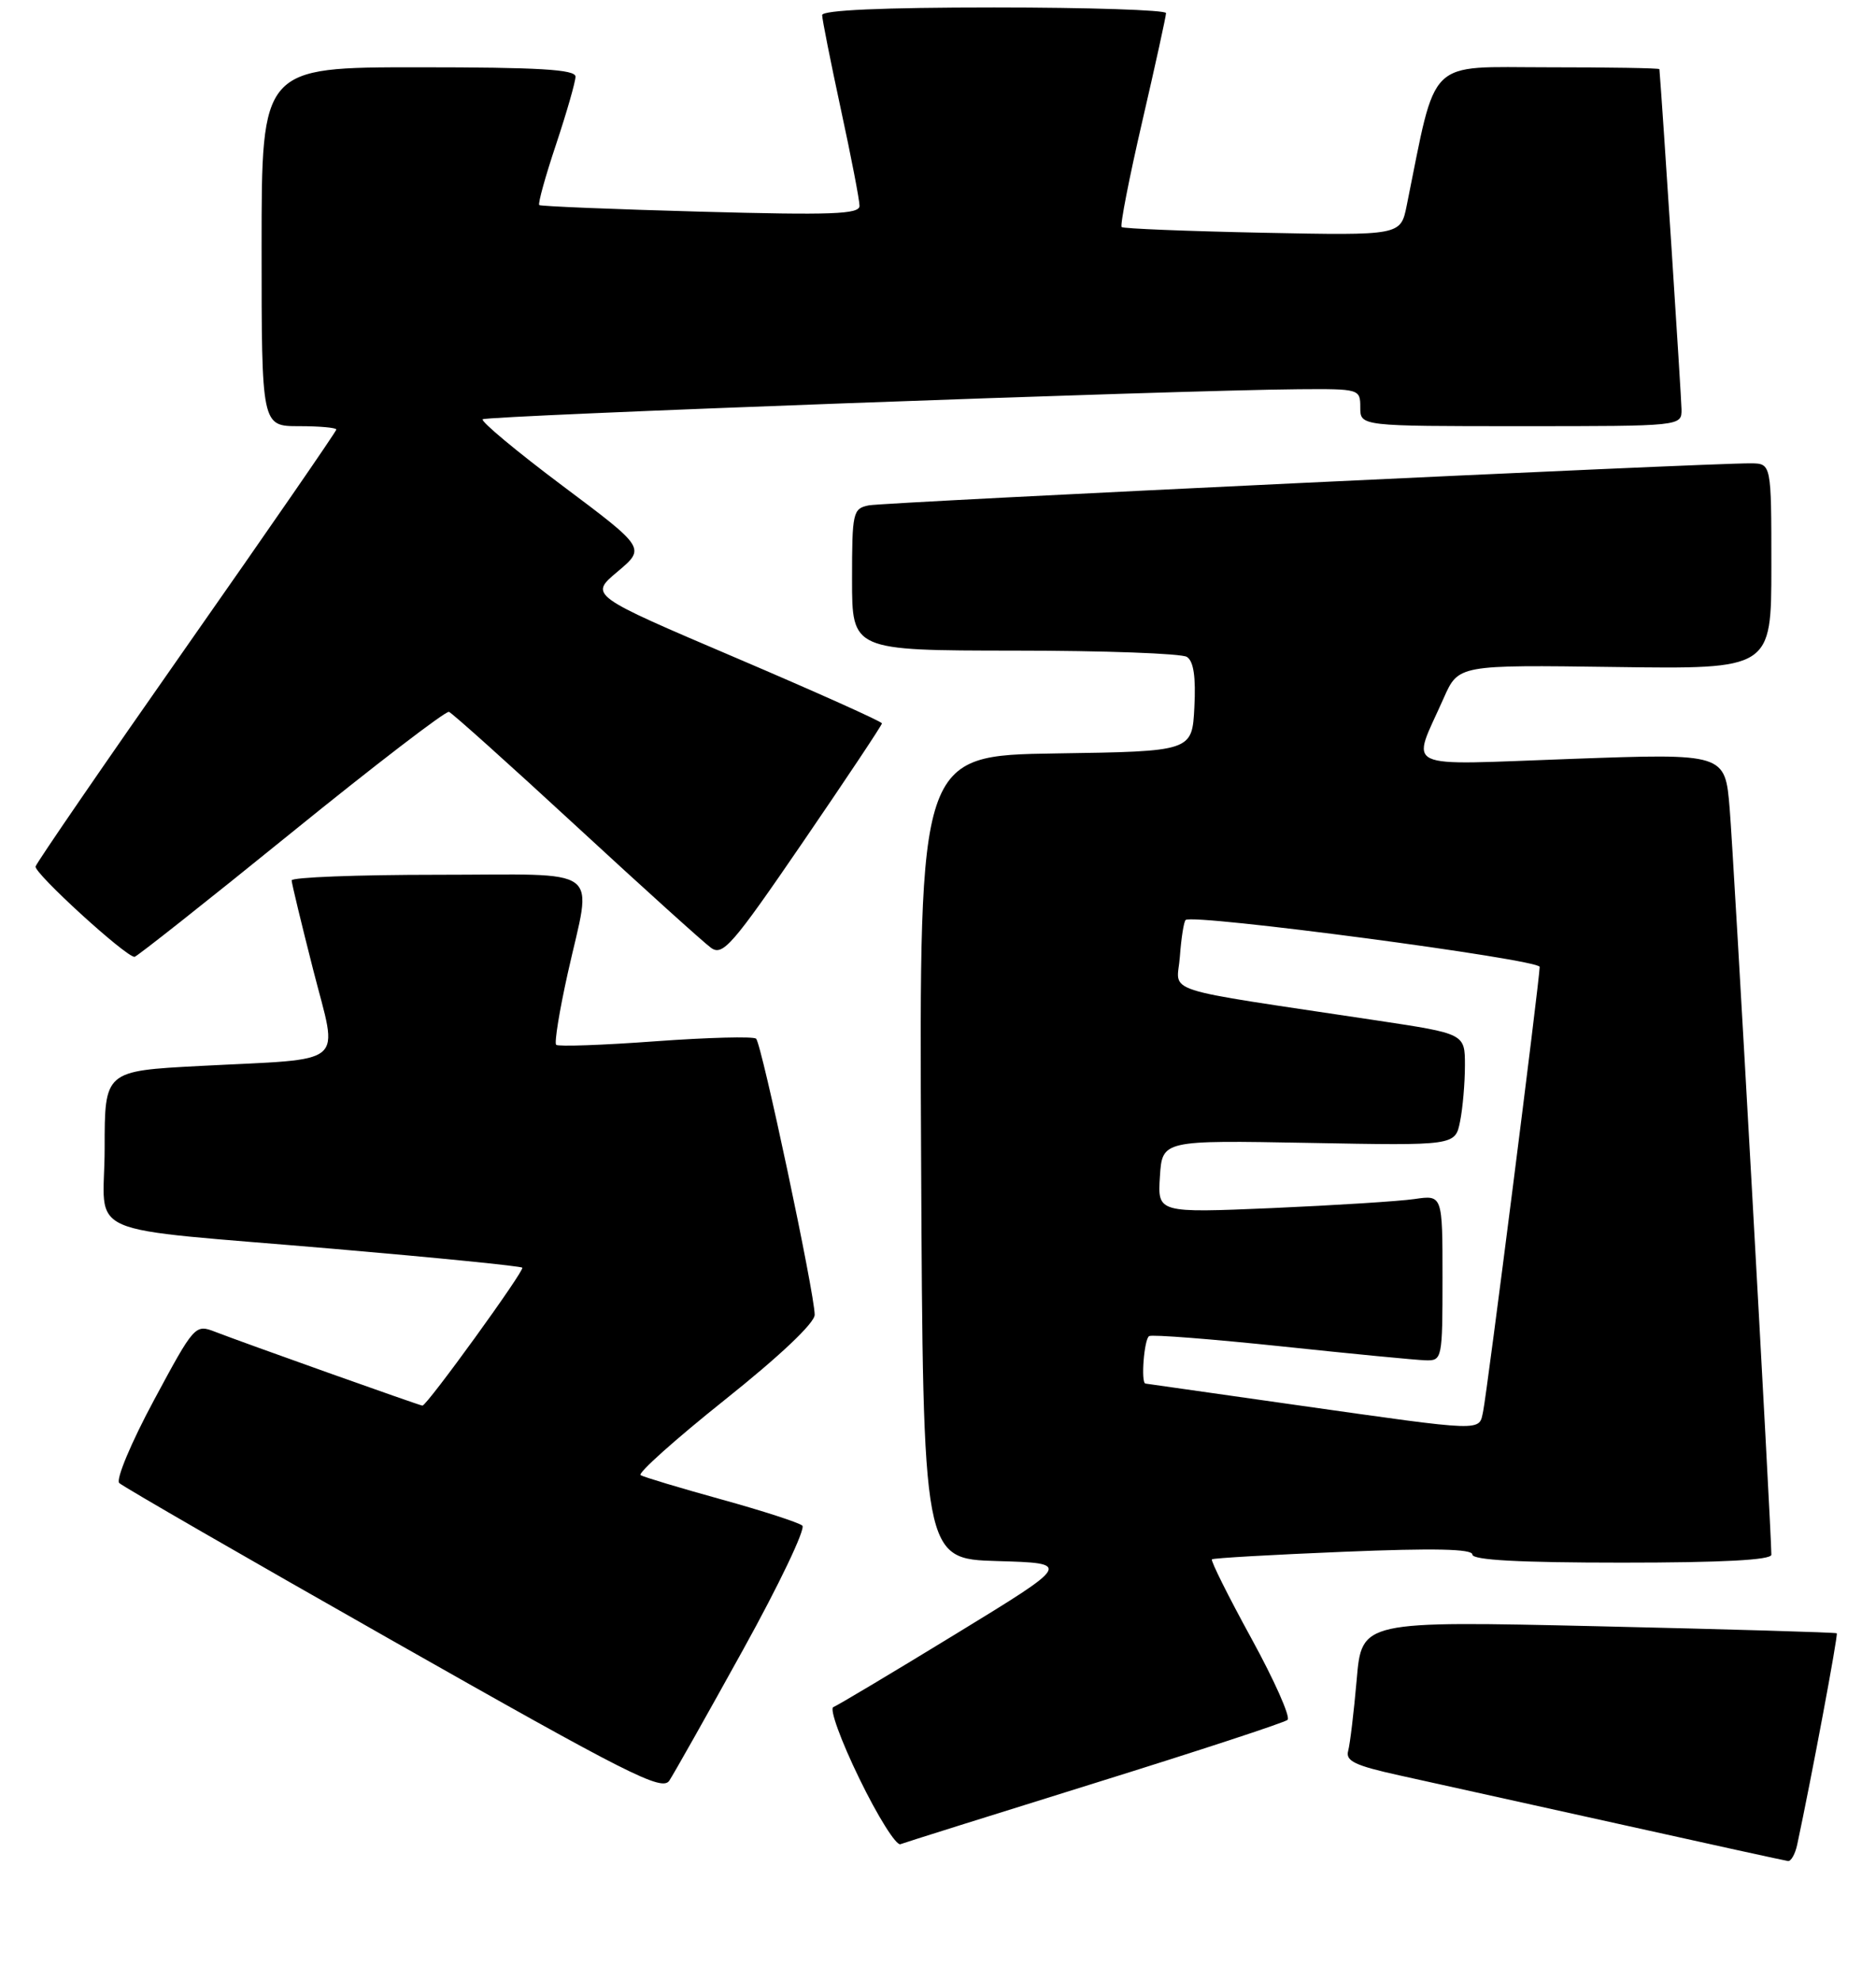 <?xml version="1.0" encoding="UTF-8" standalone="no"?>
<!DOCTYPE svg PUBLIC "-//W3C//DTD SVG 1.1//EN" "http://www.w3.org/Graphics/SVG/1.1/DTD/svg11.dtd" >
<svg xmlns="http://www.w3.org/2000/svg" xmlns:xlink="http://www.w3.org/1999/xlink" version="1.1" viewBox="0 0 251 265">
 <g >
 <path fill="currentColor"
d=" M 240.45 246.75 C 242.32 238.03 245.96 218.63 245.75 218.45 C 245.61 218.33 231.26 217.91 213.85 217.51 C 182.19 216.79 182.19 216.79 181.52 224.65 C 181.14 228.97 180.63 233.25 180.38 234.17 C 180.00 235.53 181.28 236.14 187.21 237.45 C 191.22 238.33 204.40 241.25 216.50 243.93 C 228.60 246.62 238.83 248.86 239.23 248.91 C 239.63 248.96 240.18 247.99 240.45 246.75 Z  M 146.50 238.48 C 160.25 234.20 171.85 230.40 172.27 230.03 C 172.69 229.66 170.51 224.75 167.42 219.12 C 164.33 213.48 161.96 208.73 162.15 208.56 C 162.34 208.39 170.26 207.94 179.75 207.55 C 191.88 207.05 197.00 207.16 197.00 207.92 C 197.00 208.66 203.34 209.00 217.00 209.00 C 230.43 209.00 237.00 208.65 237.00 207.94 C 237.00 204.85 231.95 114.38 231.42 108.13 C 230.81 100.76 230.81 100.76 210.30 101.50 C 187.02 102.33 188.82 103.18 193.16 93.37 C 195.13 88.92 195.13 88.92 216.06 89.21 C 237.00 89.50 237.00 89.50 237.00 75.75 C 237.00 62.00 237.00 62.00 234.25 61.97 C 228.58 61.92 118.41 67.17 116.25 67.59 C 114.11 68.02 114.00 68.49 114.00 77.52 C 114.00 87.00 114.00 87.00 135.75 87.02 C 147.71 87.02 158.09 87.40 158.80 87.86 C 159.70 88.43 160.01 90.54 159.80 94.59 C 159.50 100.50 159.50 100.50 141.24 100.77 C 122.98 101.05 122.98 101.05 123.24 154.77 C 123.50 208.50 123.50 208.50 133.43 208.79 C 143.36 209.08 143.36 209.08 127.93 218.51 C 119.44 223.70 112.05 228.11 111.50 228.32 C 110.95 228.53 112.51 232.82 114.97 237.87 C 117.42 242.92 119.90 246.87 120.47 246.66 C 121.04 246.44 132.75 242.76 146.50 238.48 Z  M 99.42 220.65 C 104.25 211.93 107.81 204.46 107.35 204.05 C 106.88 203.64 102.00 202.06 96.50 200.54 C 91.00 199.02 86.15 197.56 85.71 197.30 C 85.28 197.05 90.34 192.52 96.96 187.24 C 104.34 181.36 109.00 176.95 109.00 175.85 C 109.00 173.01 101.90 139.57 101.16 138.92 C 100.80 138.60 94.73 138.76 87.69 139.27 C 80.64 139.79 74.66 140.00 74.41 139.74 C 74.15 139.48 74.85 135.16 75.97 130.14 C 79.22 115.55 81.14 117.00 58.50 117.00 C 47.77 117.00 39.01 117.34 39.02 117.75 C 39.03 118.16 40.33 123.54 41.90 129.70 C 45.25 142.85 46.81 141.52 26.75 142.57 C 14.00 143.24 14.00 143.24 14.00 153.57 C 14.00 165.80 9.96 164.04 45.00 167.06 C 58.48 168.22 69.67 169.34 69.88 169.55 C 70.23 169.90 57.13 188.00 56.52 188.00 C 56.18 188.00 32.58 179.60 28.79 178.13 C 26.11 177.09 26.01 177.21 20.59 187.29 C 17.57 192.90 15.48 197.88 15.95 198.35 C 16.41 198.81 32.92 208.33 52.62 219.50 C 84.15 237.38 88.57 239.62 89.55 238.16 C 90.15 237.25 94.60 229.37 99.42 220.65 Z  M 38.89 111.46 C 50.11 102.36 59.64 95.06 60.07 95.21 C 60.50 95.37 68.17 102.25 77.11 110.50 C 86.05 118.75 94.16 126.07 95.13 126.77 C 96.70 127.90 97.97 126.45 107.44 112.61 C 113.25 104.12 118.00 96.99 118.00 96.75 C 118.00 96.51 109.19 92.56 98.43 87.97 C 78.85 79.62 78.85 79.62 82.62 76.46 C 86.38 73.30 86.38 73.30 75.23 64.95 C 69.09 60.35 64.31 56.36 64.58 56.08 C 65.08 55.59 157.42 52.19 173.75 52.06 C 181.90 52.00 182.00 52.03 182.00 54.50 C 182.00 57.00 182.00 57.00 203.50 57.00 C 225.00 57.00 225.00 57.00 224.98 54.75 C 224.96 53.18 222.39 13.52 222.02 9.25 C 222.01 9.11 215.30 9.00 207.10 9.00 C 190.69 9.00 192.28 7.44 188.21 27.50 C 187.40 31.50 187.40 31.50 168.95 31.13 C 158.80 30.92 150.31 30.58 150.07 30.37 C 149.84 30.15 151.08 23.79 152.83 16.24 C 154.58 8.68 156.01 2.16 156.01 1.75 C 156.00 1.34 145.65 1.00 133.00 1.00 C 118.08 1.00 110.00 1.36 110.00 2.02 C 110.00 2.58 111.13 8.24 112.50 14.60 C 113.88 20.96 115.00 26.77 115.00 27.53 C 115.00 28.66 111.33 28.79 93.75 28.31 C 82.06 27.99 72.34 27.59 72.15 27.43 C 71.95 27.26 72.96 23.61 74.40 19.31 C 75.83 15.01 77.00 10.93 77.00 10.25 C 77.00 9.29 72.10 9.00 56.00 9.00 C 35.00 9.00 35.00 9.00 35.00 33.00 C 35.00 57.00 35.00 57.00 40.00 57.00 C 42.75 57.00 45.00 57.20 45.00 57.45 C 45.00 57.69 36.01 70.72 25.01 86.41 C 14.02 102.09 4.91 115.36 4.76 115.89 C 4.53 116.76 16.79 127.96 18.00 127.98 C 18.27 127.98 27.68 120.55 38.89 111.46 Z  M 173.50 187.93 C 162.50 186.37 153.39 185.07 153.25 185.05 C 152.62 184.93 153.08 179.07 153.75 178.70 C 154.16 178.47 162.15 179.10 171.50 180.08 C 180.85 181.07 189.51 181.91 190.75 181.94 C 192.95 182.00 193.00 181.76 193.00 170.91 C 193.00 159.82 193.00 159.82 189.25 160.37 C 187.19 160.67 178.61 161.21 170.19 161.58 C 154.88 162.23 154.88 162.23 155.19 157.37 C 155.50 152.50 155.50 152.50 175.10 152.86 C 194.70 153.23 194.70 153.23 195.35 149.99 C 195.71 148.21 196.00 144.84 196.00 142.50 C 196.00 138.26 196.00 138.26 184.25 136.49 C 154.44 132.00 157.50 132.99 157.86 127.96 C 158.04 125.51 158.38 123.30 158.63 123.05 C 159.50 122.16 206.00 128.32 206.00 129.32 C 206.00 130.97 198.96 186.29 198.44 188.75 C 197.86 191.49 198.90 191.53 173.50 187.93 Z "/>
</g>
</svg>